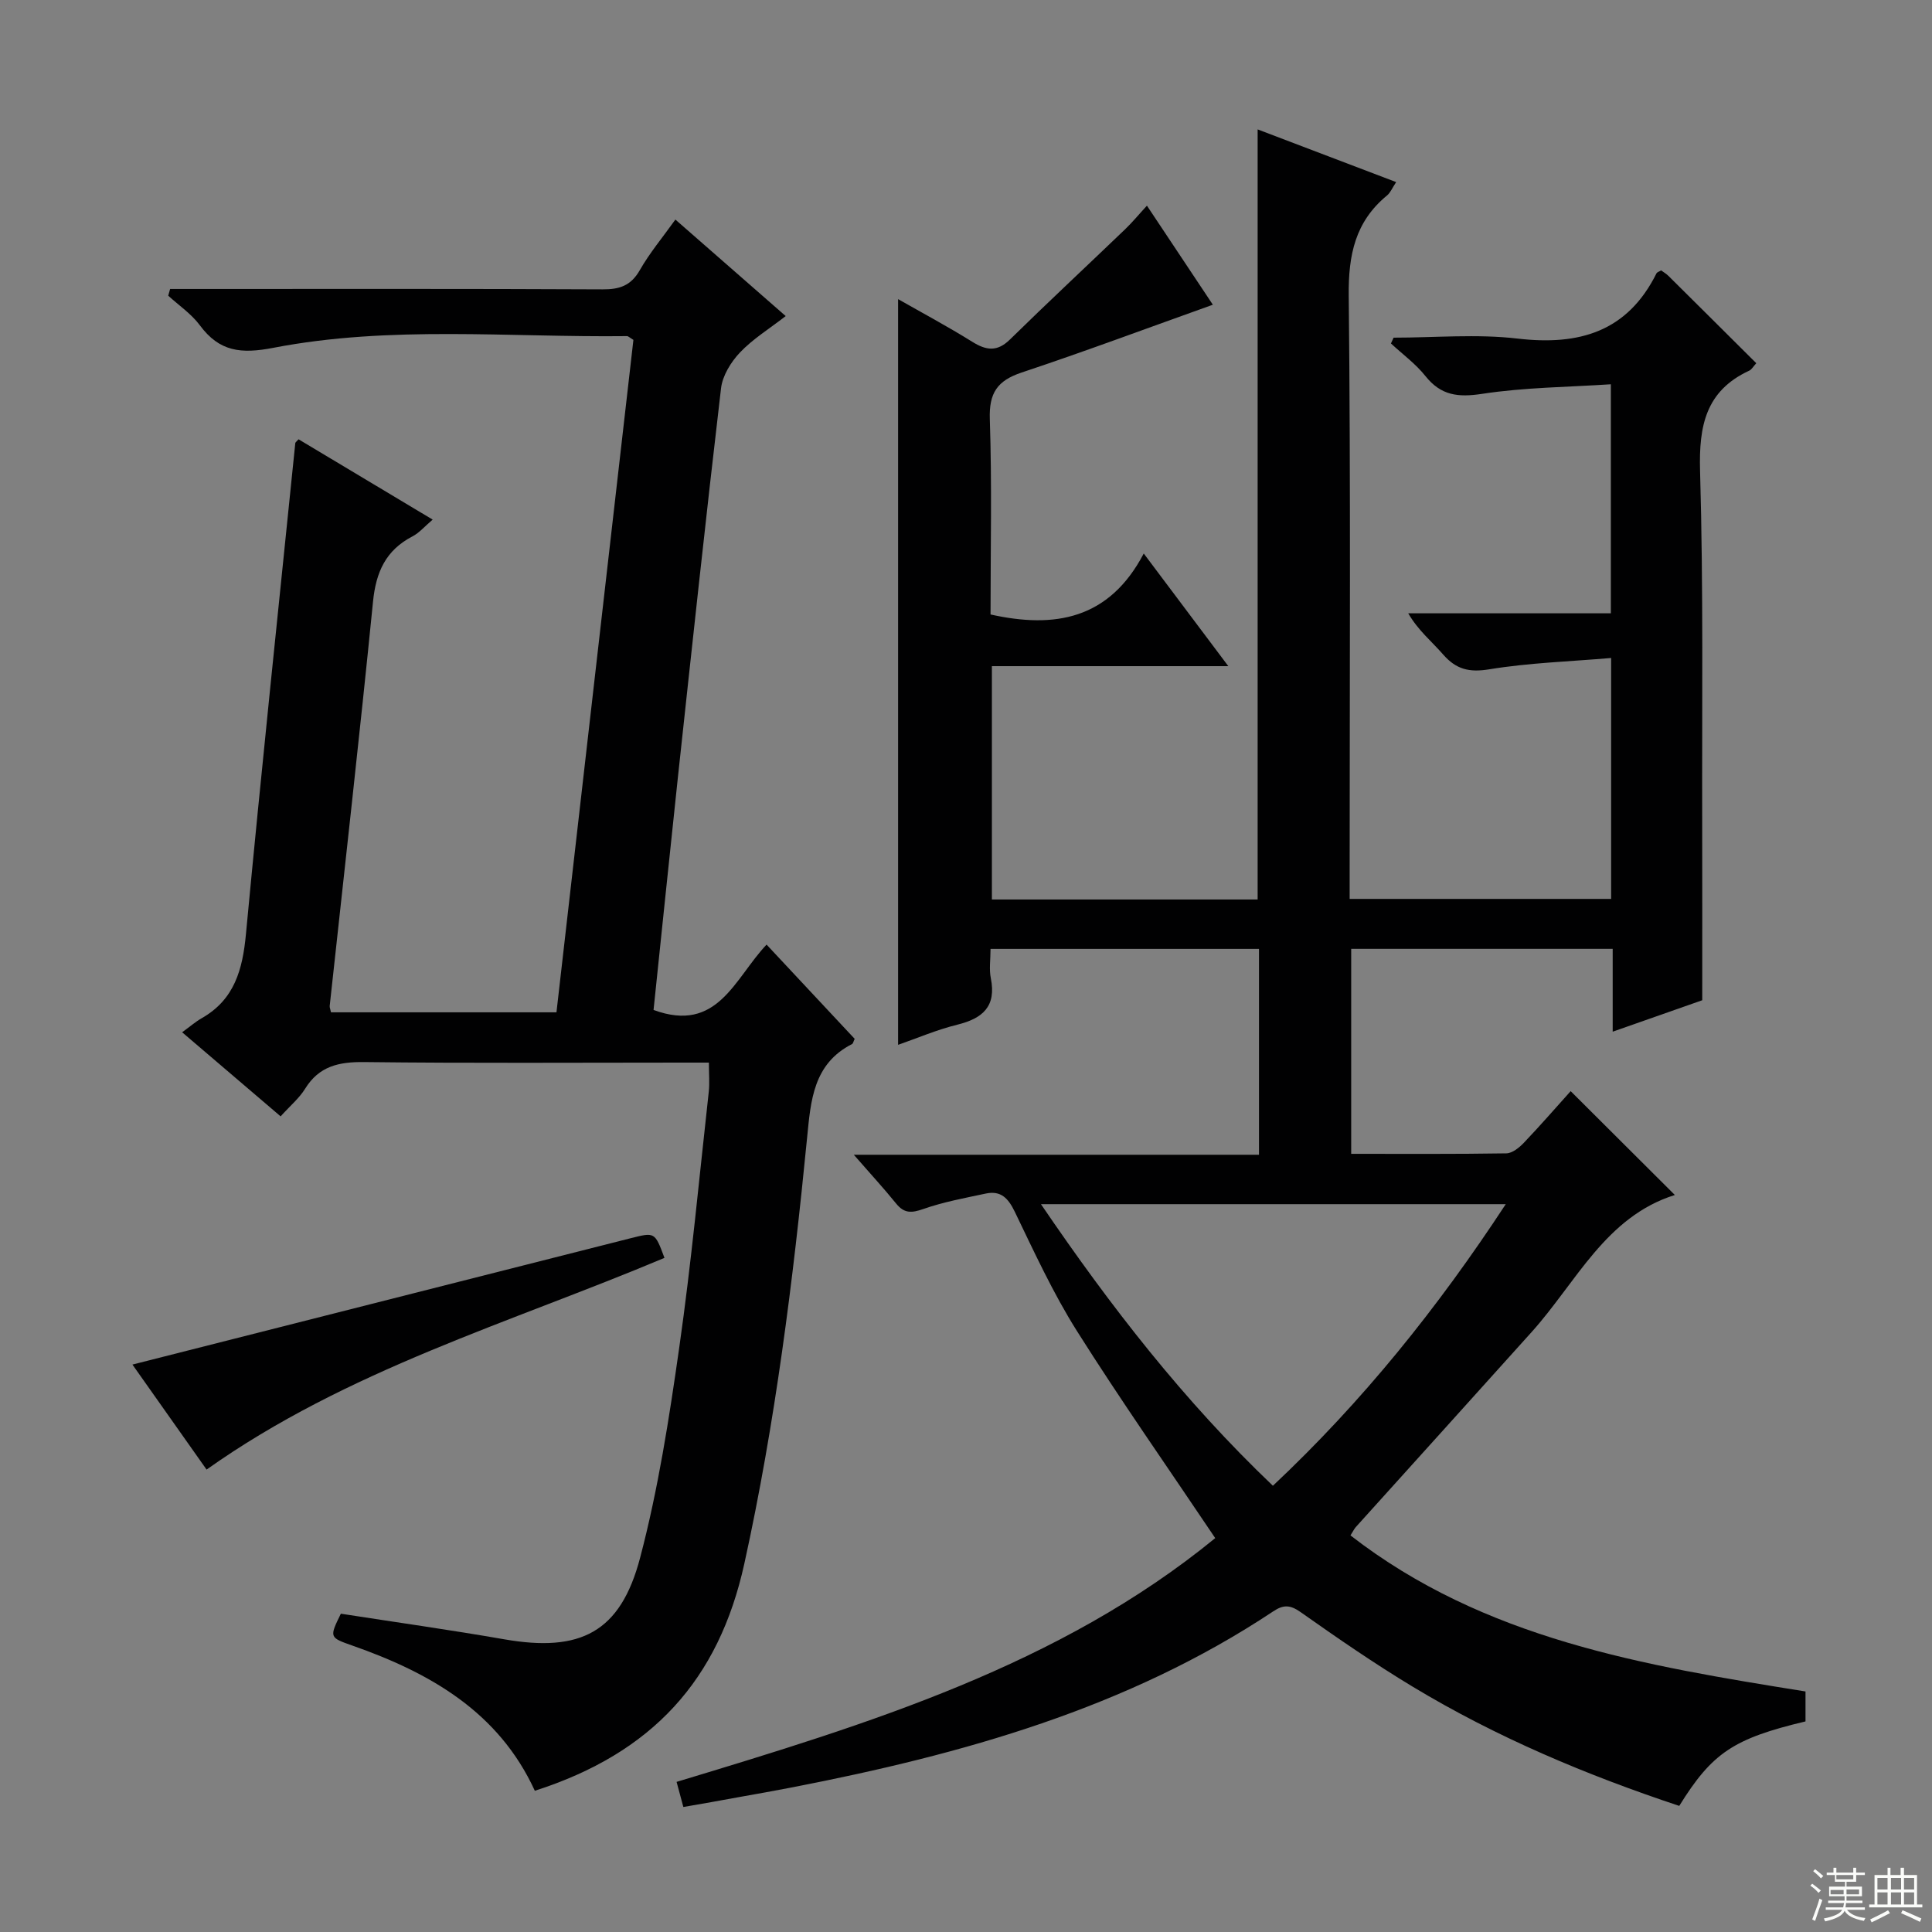 <svg enable-background="new 0 0 400 400" viewBox="0 0 400 400" xmlns="http://www.w3.org/2000/svg"><rect x="0" y="0" width="400" height="400" fill="#808080" stroke="none"/><g fill="#010102"><path d="m141.48 374.12c-.48-1.78-.89-3.31-1.4-5.2 39.7-12 79.25-24.07 111.52-50.47-9.85-14.67-19.59-28.55-28.62-42.86-4.94-7.83-8.84-16.34-12.88-24.71-1.35-2.8-2.88-4.43-5.99-3.77-4.36.93-8.79 1.74-12.97 3.21-2.41.84-3.93.93-5.59-1.12-2.61-3.22-5.42-6.27-8.78-10.12h83.89c0-14.56 0-28.45 0-42.62-18.52 0-36.76 0-55.58 0 0 2.2-.32 4.21.06 6.08 1.17 5.83-1.67 8.31-6.94 9.61-4.3 1.06-8.41 2.84-12.26 4.17 0-51.43 0-102.63 0-154.39 4.93 2.81 10.25 5.65 15.35 8.83 2.91 1.81 5.16 2.13 7.82-.48 7.83-7.68 15.86-15.16 23.78-22.76 1.54-1.47 2.9-3.13 4.57-4.94 4.76 7.15 9.25 13.91 13.65 20.51-13.41 4.79-26.43 9.65-39.6 14.04-5.03 1.68-6.76 4.23-6.58 9.63.45 13.47.15 26.97.15 40.46 13.25 2.95 24.55 1.05 31.72-12.62 6.22 8.28 11.58 15.41 17.51 23.32-16.7 0-32.69 0-48.95 0v48.31h55.02c0-53.22 0-106.1 0-159.44 9.49 3.61 18.87 7.18 28.68 10.91-.82 1.23-1.19 2.19-1.88 2.76-6.61 5.43-8.03 12.33-7.94 20.74.42 39.49.19 78.99.19 118.48v6.43h54.14c0-16.42 0-32.67 0-49.88-8.54.73-16.96.99-25.21 2.34-4.18.69-6.88.02-9.57-3.06-2.35-2.7-5.18-4.98-7.23-8.53h41.95c0-15.76 0-31.01 0-47.42-8.94.59-17.89.64-26.64 1.98-4.99.76-8.53.36-11.75-3.68-2.02-2.54-4.74-4.52-7.14-6.75.18-.4.36-.8.55-1.2 8.56 0 17.22-.8 25.67.19 12.74 1.49 22.73-1.4 28.76-13.51.12-.24.52-.34.95-.61.47.35 1.05.67 1.5 1.12 6.03 5.97 12.04 11.96 18.21 18.1-.62.67-.95 1.3-1.46 1.54-9.03 4.18-10.44 11.46-10.18 20.75.7 24.31.38 48.65.44 72.97.03 11.93.01 23.87.01 36.63-5.03 1.77-11.39 4-18.54 6.51 0-6.11 0-11.49 0-17.15-18.35 0-36.08 0-54.14 0v42.44c10.89 0 21.51.07 32.12-.1 1.24-.02 2.68-1.19 3.64-2.2 3.43-3.6 6.7-7.37 9.68-10.68 7.81 7.79 14.75 14.7 21.57 21.5-14.32 4.48-20.4 18.08-29.64 28.36-12.12 13.49-24.29 26.94-36.43 40.41-.32.36-.53.83-1.09 1.71 27.69 21.49 60.79 26.95 94.21 32.31v6.2c-14.89 3.55-19.31 6.48-26.14 17.49-19.17-6.37-37.78-14.18-55.17-24.67-7.96-4.8-15.64-10.1-23.24-15.46-2.18-1.53-3.56-1.54-5.66-.14-30.23 20.09-64.36 29.58-99.46 36.41-3.74.73-7.5 1.39-11.25 2.06-3.75.71-7.48 1.34-11.41 2.03zm170.27-124.81c-32.39 0-63.93 0-96.23 0 14.41 21.19 29.62 40.77 48.02 58.3 18.55-17.43 34.09-36.78 48.21-58.3z"/><path d="m135.31 209.1c13.29 4.89 16.71-6.46 23.4-13.53 6.18 6.61 12.24 13.09 18.24 19.51-.26.54-.32.96-.53 1.07-8.05 4.11-8.56 11.69-9.32 19.42-2.9 29.59-6.59 59.07-12.99 88.15-5.31 24.14-19.07 39.24-43.38 47.04-7.49-16.33-21.68-24.42-37.8-30.07-4.76-1.67-4.75-1.7-2.36-6.59 11.27 1.75 22.58 3.34 33.83 5.3 15.75 2.74 24.06-1.4 28.13-16.89 3.75-14.23 6.02-28.91 8.1-43.51 2.51-17.58 4.15-35.28 6.11-52.94.2-1.79.03-3.62.03-6.06-1.84 0-3.62 0-5.39 0-21.99 0-43.99.15-65.98-.11-5.24-.06-9.33.83-12.23 5.52-1.2 1.95-3.06 3.49-5.07 5.72-6.57-5.61-13.05-11.14-20.39-17.41 1.66-1.2 2.78-2.19 4.05-2.91 6.8-3.87 8.47-10.08 9.16-17.42 3.19-33.91 6.77-67.78 10.22-101.67.01-.12.18-.22.67-.77 9.06 5.43 18.22 10.91 27.77 16.63-1.67 1.41-2.77 2.74-4.18 3.47-5.53 2.87-7.56 7.38-8.17 13.5-2.78 27.93-5.95 55.81-8.97 83.72-.03.31.13.64.27 1.32h46.68c5.32-46.48 10.64-92.97 15.93-139.22-.77-.46-1.05-.78-1.33-.78-24.43.29-49.01-2.25-73.21 2.42-6.7 1.3-11.18.81-15.22-4.66-1.75-2.36-4.34-4.11-6.55-6.13.13-.46.26-.93.39-1.39h5.04c28.16 0 56.32-.06 84.48.08 3.52.02 5.88-.75 7.72-3.97 2.03-3.56 4.71-6.76 7.37-10.48 7.6 6.65 14.94 13.08 22.84 19.98-3.41 2.65-6.8 4.73-9.46 7.53-1.88 1.98-3.63 4.81-3.93 7.44-3.16 26.89-6.04 53.81-8.95 80.72-1.71 16-3.35 32.01-5.02 47.97z"/><path d="m137.57 260.43c-32.09 13.51-65.67 23.17-94.8 43.83-4.95-7.01-10.41-14.75-15.35-21.74 34.51-8.75 68.83-17.44 103.15-26.16 5.01-1.26 5-1.3 7 4.07z"/></g><path d="m374.8 390.4.4-.4c.7.5 1.3 1 1.8 1.4l-.5.5c-.5-.6-1.1-1.1-1.7-1.5zm1 7.3-.6-.3c.5-1.4 1.1-2.8 1.5-4.3.2.1.4.2.6.3-.5 1.3-1 2.8-1.5 4.3zm-.4-10.3.4-.4c.4.3 1 .8 1.7 1.4l-.5.5c-.4-.5-1-1-1.6-1.5zm2.5.3h1.7v-1h.6v1h3.5v-1h.6v1h1.8v.5h-1.8v1.4h-2v1h3.2v2h-3.2v.9h3.3v.5h-3.4c0 .3-.1.6-.1.9h4v.5h-3.7c.7.9 1.9 1.5 3.8 1.7-.1.2-.2.4-.3.6-2.1-.4-3.5-1.1-4-2.1-.4 1-1.8 1.7-4 2.2-.1-.2-.2-.4-.3-.6 2.1-.4 3.4-1 3.8-1.8h-3.4v-.5h3.6c.1-.3.1-.6.2-.9h-3.3v-.5h3.4c0-.3 0-.6 0-.9h-3.2v-2h3.3v-1h-2.1v-1.4h-1.7v-.5zm1.1 3.5v1h2.7c0-.3 0-.4 0-.4 0-.1 0-.2 0-.2 0-.1 0-.2 0-.3h-2.7zm1.2-3v.9h3.5v-.9zm4.7 3h-2.6v.6.4h2.6z" fill="#fbfcfa"/><path d="m393.6 386.7h.6v1.5h2.7v6.1h1.1v.6h-11v-.6h1.1v-6.1h2.7v-1.5h.6v1.5h2.1v-1.5zm-2.7 8.8.4.6c-1.2.6-2.5 1.3-3.8 1.9-.1-.2-.2-.4-.3-.6 1.2-.6 2.5-1.2 3.7-1.9zm-2.2-6.7v2.4h2.1v-2.4zm0 3v2.5h2.1v-2.5zm2.8-3v2.4h2.1v-2.4zm0 3v2.5h2.1v-2.5zm6 6.1c-1.4-.7-2.7-1.3-3.9-1.8l.3-.6c1.5.6 2.7 1.2 3.9 1.7zm-1.2-9.1h-2.1v2.4h2.1zm-2.1 3v2.5h2.1v-2.5z" fill="#fbfcfa"/></svg>